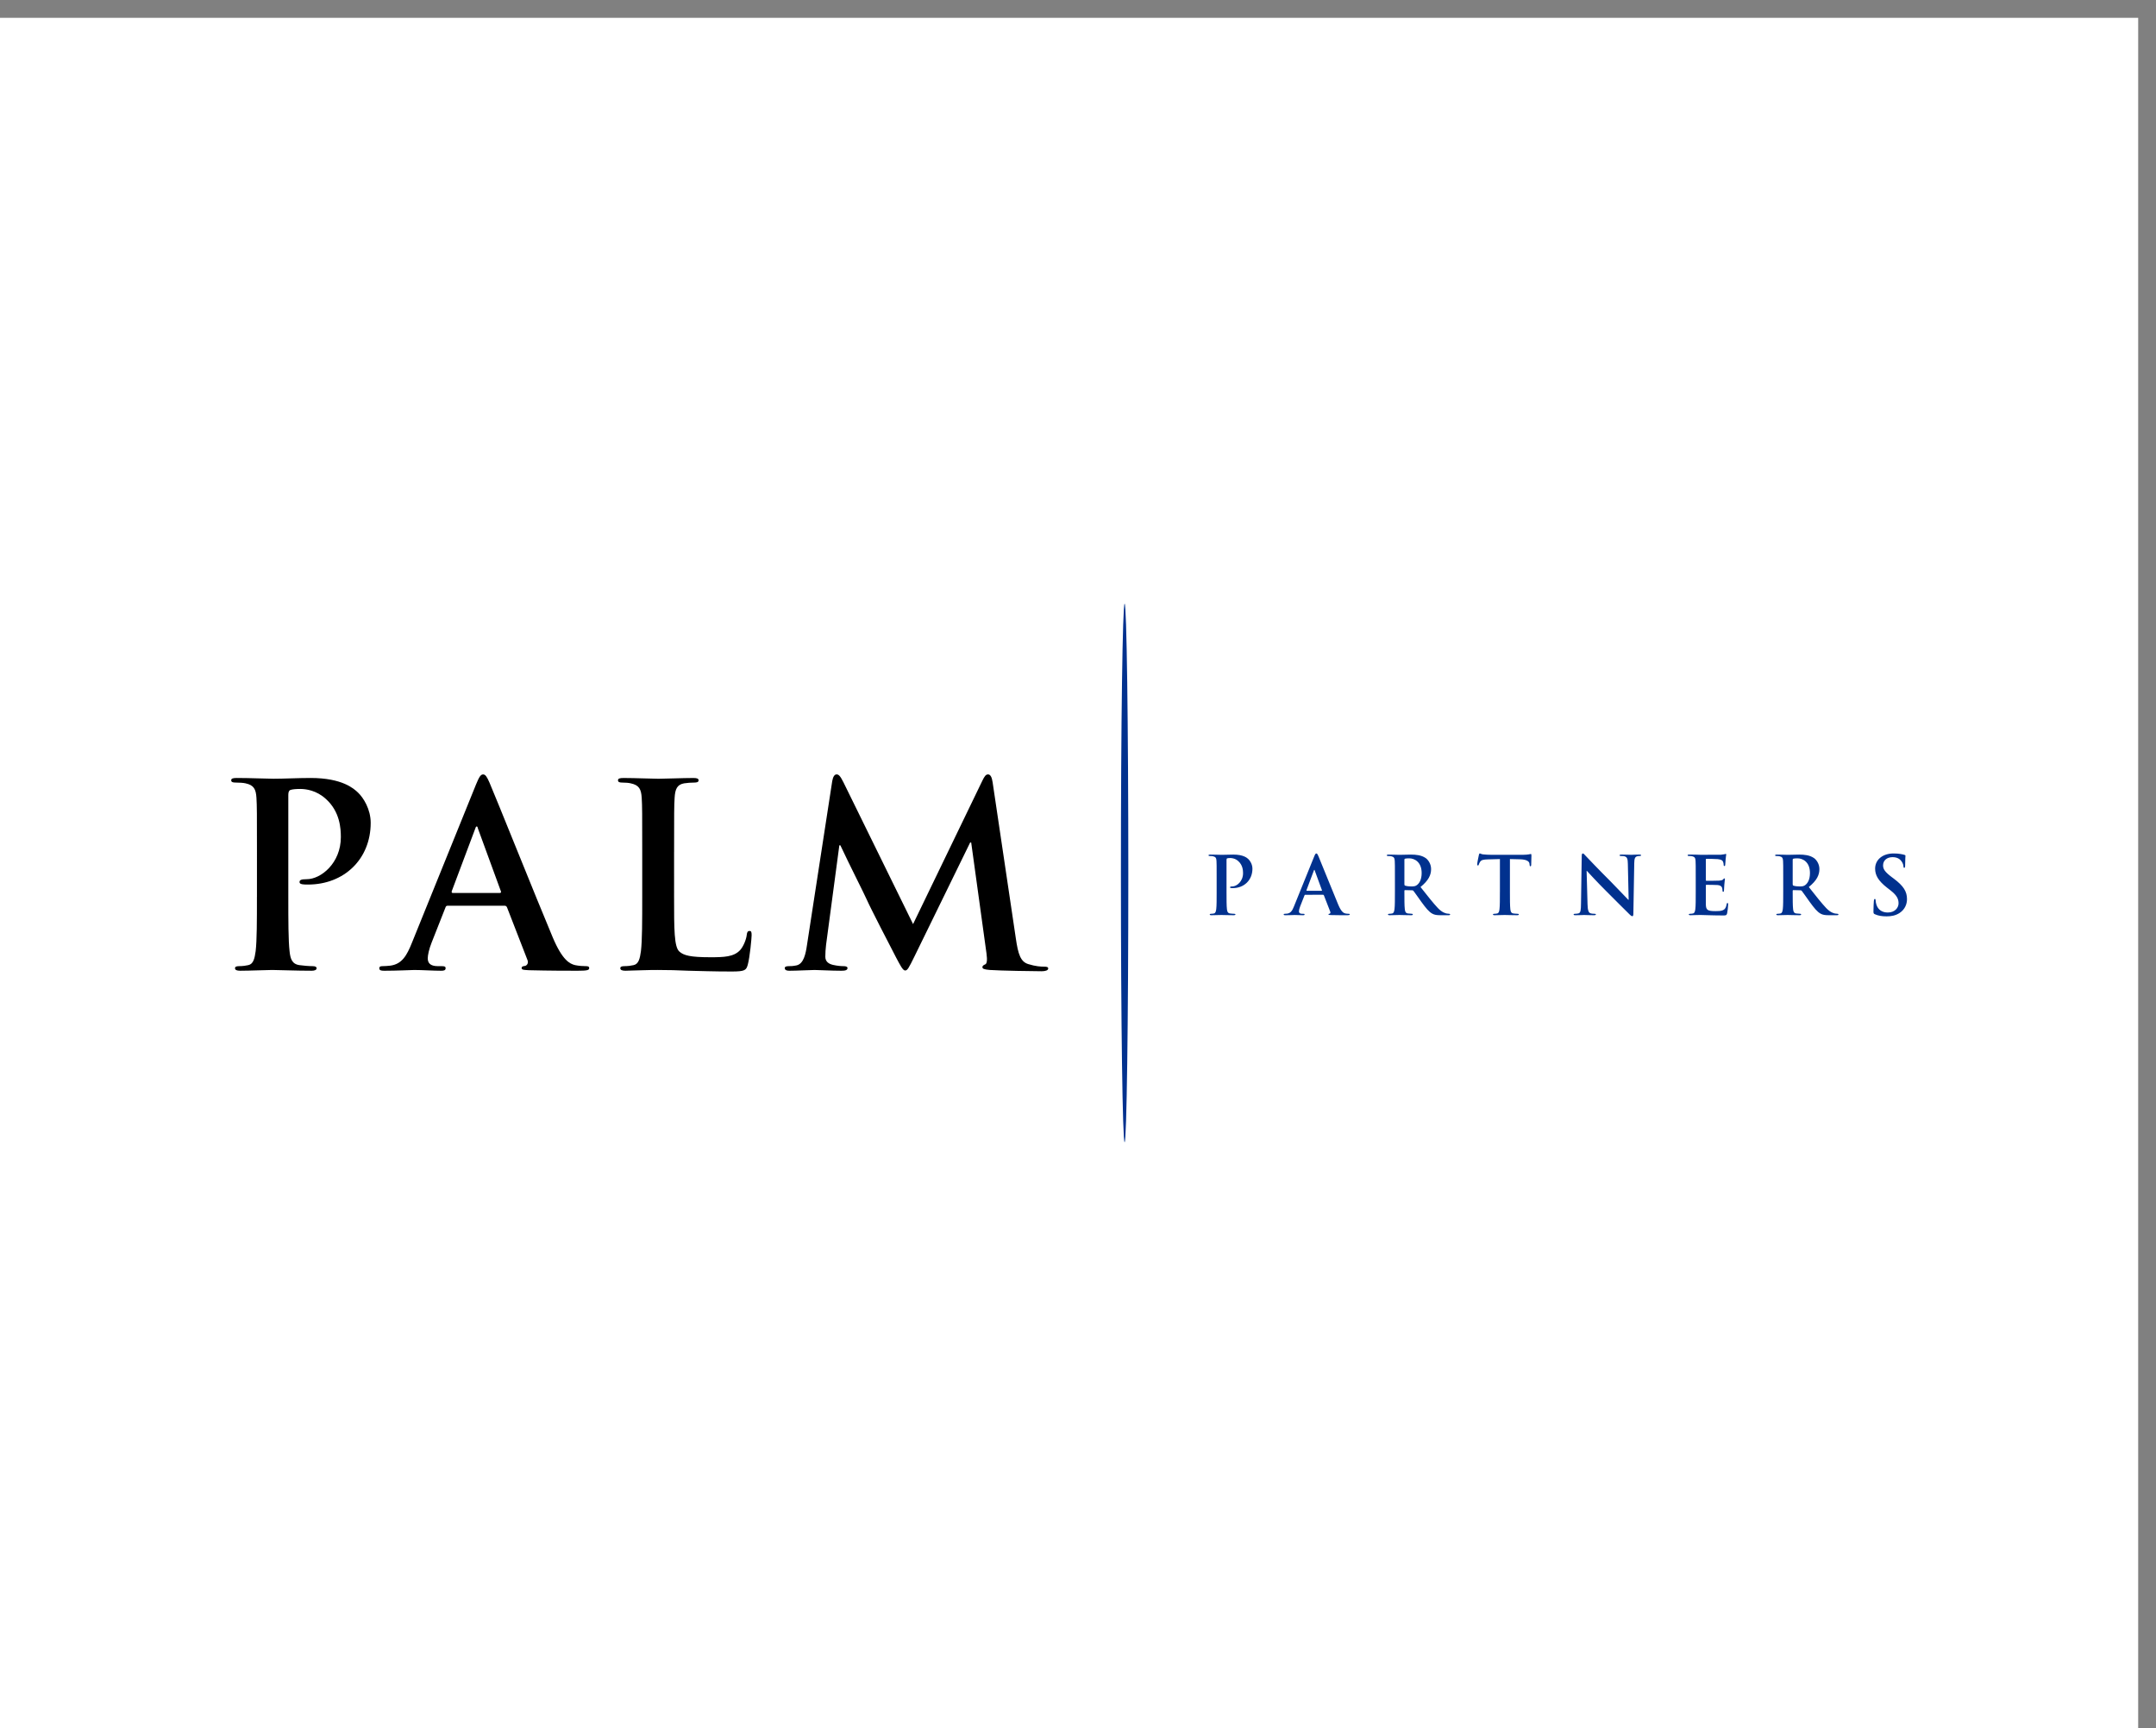 <?xml version="1.0" encoding="utf-8"?>
<!-- Generator: Adobe Illustrator 16.0.0, SVG Export Plug-In . SVG Version: 6.00 Build 0)  -->
<!DOCTYPE svg PUBLIC "-//W3C//DTD SVG 1.1//EN" "http://www.w3.org/Graphics/SVG/1.1/DTD/svg11.dtd">
<svg version="1.1" id="Layer_1" xmlns="http://www.w3.org/2000/svg" xmlns:xlink="http://www.w3.org/1999/xlink" x="0px" y="0px"
	 width="242px" height="194px" viewBox="0 0 242 194" enable-background="new 0 0 242 194" xml:space="preserve">
<rect x="0" y="0" width="242" height="194" fill="#808080" stroke="none"/>
<rect y="2" fill-rule="evenodd" clip-rule="evenodd" fill="#FFFFFF" width="240" height="192"/>
<path fill-rule="evenodd" clip-rule="evenodd" d="M90.576,106.115c-0.143,0.974-0.372,2.09-1.174,2.262
	c-0.429,0.085-0.629,0.085-0.858,0.085c-0.287,0-0.458,0.058-0.458,0.201c0,0.257,0.229,0.314,0.515,0.314
	c0.916,0,2.29-0.086,2.834-0.086c0.515,0,1.803,0.086,3.006,0.086c0.429,0,0.687-0.058,0.687-0.314c0-0.144-0.2-0.201-0.429-0.201
	c-0.287,0-0.687-0.028-1.202-0.143c-0.487-0.114-0.859-0.372-0.859-0.916c0-0.458,0.029-0.83,0.085-1.345l1.489-11.164h0.114
	c1.002,2.147,2.72,5.524,2.978,6.126c0.343,0.801,2.604,5.181,3.292,6.498c0.457,0.858,0.744,1.431,1.001,1.431
	c0.257,0,0.4-0.258,1.059-1.603l6.24-12.767h0.115l1.717,12.451c0.115,0.802,0.029,1.174-0.143,1.23
	c-0.2,0.086-0.314,0.172-0.314,0.315c0,0.172,0.171,0.258,0.83,0.314c1.145,0.086,5.095,0.144,5.811,0.144
	c0.4,0,0.744-0.086,0.744-0.314c0-0.173-0.2-0.201-0.458-0.201c-0.372,0-0.945-0.028-1.774-0.286
	c-0.859-0.258-1.145-1.087-1.403-2.891l-2.604-17.518c-0.085-0.602-0.257-0.888-0.515-0.888c-0.257,0-0.401,0.229-0.629,0.688
	l-7.786,16.116l-7.814-15.916c-0.372-0.745-0.544-0.888-0.773-0.888s-0.4,0.258-0.486,0.744L90.576,106.115z M75.664,95.638
	c0-4.351,0-5.152,0.058-6.068c0.057-1.001,0.286-1.488,1.059-1.631c0.343-0.057,0.802-0.086,1.116-0.086
	c0.344,0,0.515-0.057,0.515-0.258c0-0.2-0.2-0.257-0.601-0.257c-1.117,0-3.206,0.086-3.894,0.086c-0.772,0-2.576-0.086-3.921-0.086
	c-0.429,0-0.629,0.057-0.629,0.257c0,0.201,0.172,0.258,0.486,0.258c0.372,0,0.716,0.029,0.945,0.086
	c0.944,0.2,1.173,0.658,1.231,1.631c0.057,0.917,0.057,1.718,0.057,6.068v5.038c0,2.633,0,4.895-0.144,6.098
	c-0.114,0.829-0.257,1.459-0.83,1.573c-0.257,0.058-0.601,0.114-1.03,0.114c-0.343,0-0.458,0.086-0.458,0.229
	c0,0.2,0.2,0.286,0.572,0.286c0.573,0,1.316-0.058,1.975-0.058c0.688-0.028,1.317-0.028,1.632-0.028
	c1.173,0,2.204,0.028,3.492,0.086c1.288,0.028,2.776,0.086,4.838,0.086c1.488,0,1.631-0.144,1.803-0.772
	c0.229-0.83,0.429-2.978,0.429-3.292c0-0.344-0.029-0.486-0.229-0.486c-0.229,0-0.286,0.172-0.315,0.429
	c-0.057,0.544-0.401,1.346-0.745,1.718c-0.715,0.773-1.832,0.802-3.349,0.802c-2.232,0-2.977-0.2-3.463-0.63
	c-0.602-0.516-0.602-2.49-0.602-6.154V95.638z M50.821,100.247c-0.115,0-0.143-0.086-0.115-0.2l2.633-7.013
	c0.029-0.115,0.086-0.258,0.172-0.258s0.115,0.143,0.143,0.258l2.576,7.042c0.029,0.085,0,0.171-0.143,0.171H50.821z
	 M56.631,101.678c0.143,0,0.229,0.058,0.286,0.2l2.29,5.896c0.143,0.344-0.057,0.602-0.258,0.658
	c-0.286,0.028-0.401,0.086-0.401,0.258c0,0.2,0.344,0.2,0.859,0.229c2.29,0.058,4.379,0.058,5.41,0.058
	c1.059,0,1.317-0.058,1.317-0.286c0-0.2-0.143-0.229-0.373-0.229c-0.343,0-0.772-0.028-1.202-0.114
	c-0.602-0.143-1.431-0.543-2.519-3.12c-1.832-4.351-6.412-15.8-7.099-17.375c-0.286-0.658-0.458-0.916-0.715-0.916
	c-0.286,0-0.458,0.315-0.802,1.145l-7.185,17.747c-0.573,1.432-1.116,2.404-2.433,2.576c-0.229,0.028-0.63,0.057-0.887,0.057
	c-0.229,0-0.344,0.058-0.344,0.229c0,0.229,0.172,0.286,0.544,0.286c1.488,0,3.063-0.086,3.378-0.086
	c0.887,0,2.118,0.086,3.034,0.086c0.314,0,0.486-0.058,0.486-0.286c0-0.172-0.086-0.229-0.429-0.229h-0.43
	c-0.887,0-1.145-0.371-1.145-0.887c0-0.344,0.143-1.03,0.429-1.746l1.546-3.922c0.057-0.171,0.114-0.229,0.258-0.229H56.631z
	 M28.839,100.676c0,2.633,0,4.895-0.143,6.098c-0.114,0.829-0.257,1.459-0.83,1.573c-0.257,0.058-0.601,0.114-1.03,0.114
	c-0.343,0-0.458,0.086-0.458,0.229c0,0.2,0.201,0.286,0.573,0.286c1.145,0,2.948-0.086,3.606-0.086c0.744,0,2.547,0.086,4.437,0.086
	c0.315,0,0.544-0.086,0.544-0.286c0-0.144-0.143-0.229-0.458-0.229c-0.429,0-1.059-0.057-1.46-0.114
	c-0.858-0.114-1.03-0.744-1.116-1.545c-0.143-1.231-0.143-3.493-0.143-6.126v-11.45c0-0.315,0.086-0.487,0.229-0.544
	c0.258-0.086,0.687-0.114,1.117-0.114c0.658,0,1.832,0.171,2.862,1.116c1.603,1.431,1.689,3.349,1.689,4.294
	c0,2.919-2.233,4.722-3.836,4.722c-0.601,0-0.801,0.086-0.801,0.315c0,0.2,0.201,0.229,0.344,0.258
	c0.143,0.028,0.458,0.028,0.601,0.028c4.064,0,7.042-2.862,7.042-6.927c0-1.517-0.801-2.806-1.431-3.406
	c-0.458-0.43-1.746-1.632-5.324-1.632c-1.317,0-2.977,0.086-4.15,0.086c-0.802,0-2.604-0.086-4.122-0.086
	c-0.43,0-0.63,0.057-0.63,0.257c0,0.201,0.171,0.258,0.486,0.258c0.401,0,0.887,0.029,1.117,0.086c0.944,0.2,1.173,0.658,1.23,1.631
	c0.057,0.917,0.057,1.718,0.057,6.068V100.676z"/>
<path fill-rule="evenodd" clip-rule="evenodd" fill="#01318E" d="M211.77,102.871c0.478,0,0.982-0.081,1.433-0.369
	c0.648-0.423,0.847-1.045,0.847-1.567c0-0.855-0.388-1.477-1.478-2.297l-0.252-0.188c-0.748-0.568-0.955-0.883-0.955-1.297
	c0-0.541,0.405-0.928,1.072-0.928c0.585,0,0.847,0.27,0.981,0.441c0.189,0.234,0.234,0.513,0.234,0.594
	c0,0.108,0.027,0.162,0.09,0.162c0.072,0,0.1-0.072,0.1-0.27c0-0.703,0.036-0.964,0.036-1.081c0-0.063-0.045-0.09-0.126-0.108
	c-0.234-0.063-0.613-0.153-1.198-0.153c-1.252,0-2.081,0.711-2.081,1.703c0,0.73,0.343,1.36,1.333,2.134l0.415,0.324
	c0.747,0.586,0.882,1,0.882,1.441c0,0.478-0.396,1.027-1.206,1.027c-0.559,0-1.091-0.243-1.289-0.91
	c-0.045-0.153-0.08-0.342-0.08-0.459c0-0.072-0.01-0.153-0.091-0.153c-0.072,0-0.099,0.099-0.107,0.234
	c-0.01,0.144-0.045,0.685-0.045,1.18c0,0.198,0.026,0.243,0.171,0.307C210.842,102.808,211.247,102.871,211.77,102.871
	 M201.221,96.521c0-0.072,0.018-0.108,0.081-0.126c0.09-0.027,0.252-0.036,0.478-0.036c0.531,0,1.378,0.37,1.378,1.649
	c0,0.738-0.261,1.152-0.531,1.351c-0.162,0.117-0.279,0.153-0.64,0.153c-0.226,0-0.496-0.027-0.685-0.09
	c-0.063-0.027-0.081-0.063-0.081-0.162V96.521z M200.157,100.132c0,0.829,0,1.541-0.045,1.919c-0.036,0.262-0.081,0.459-0.261,0.495
	c-0.081,0.019-0.189,0.036-0.324,0.036c-0.108,0-0.145,0.027-0.145,0.072c0,0.063,0.063,0.09,0.181,0.09
	c0.359,0,0.928-0.026,1.099-0.026c0.135,0,0.802,0.026,1.324,0.026c0.117,0,0.18-0.026,0.18-0.09c0-0.045-0.035-0.072-0.107-0.072
	c-0.108,0-0.307-0.018-0.441-0.036c-0.271-0.036-0.325-0.233-0.352-0.495c-0.045-0.378-0.045-1.09-0.045-1.928v-0.126
	c0-0.054,0.026-0.072,0.071-0.072l0.784,0.019c0.063,0,0.117,0.009,0.162,0.063c0.117,0.136,0.531,0.748,0.892,1.243
	c0.505,0.693,0.847,1.117,1.234,1.324c0.234,0.126,0.459,0.171,0.964,0.171h0.855c0.108,0,0.171-0.018,0.171-0.09
	c0-0.045-0.036-0.072-0.107-0.072c-0.072,0-0.153-0.009-0.253-0.026c-0.135-0.027-0.504-0.091-1.009-0.613
	c-0.531-0.558-1.152-1.359-1.954-2.368c0.909-0.739,1.188-1.352,1.188-2.018c0-0.604-0.36-1.063-0.612-1.234
	c-0.486-0.333-1.09-0.387-1.657-0.387c-0.279,0-0.964,0.027-1.271,0.027c-0.188,0-0.757-0.027-1.233-0.027
	c-0.136,0-0.198,0.018-0.198,0.081s0.054,0.081,0.153,0.081c0.126,0,0.278,0.009,0.351,0.027c0.298,0.063,0.369,0.207,0.388,0.513
	c0.018,0.288,0.018,0.541,0.018,1.91V100.132z M190.338,100.132c0,0.829,0,1.541-0.045,1.919c-0.036,0.262-0.081,0.459-0.262,0.495
	c-0.081,0.019-0.188,0.036-0.324,0.036c-0.107,0-0.144,0.027-0.144,0.072c0,0.063,0.063,0.09,0.18,0.09
	c0.181,0,0.414-0.018,0.622-0.018c0.216-0.009,0.414-0.009,0.513-0.009c0.271,0,0.55,0.009,0.938,0.026
	c0.387,0.01,0.883,0.027,1.558,0.027c0.343,0,0.424,0,0.486-0.234c0.046-0.18,0.117-0.793,0.117-1c0-0.09,0-0.162-0.071-0.162
	c-0.063,0-0.082,0.036-0.1,0.136c-0.063,0.369-0.171,0.559-0.405,0.666c-0.234,0.108-0.612,0.108-0.847,0.108
	c-0.919,0-1.063-0.135-1.081-0.757c-0.009-0.261,0-1.09,0-1.396v-0.711c0-0.055,0.009-0.09,0.054-0.09
	c0.217,0,1.108,0.009,1.279,0.026c0.333,0.036,0.46,0.172,0.505,0.352c0.026,0.117,0.026,0.234,0.036,0.324
	c0,0.045,0.018,0.081,0.081,0.081c0.081,0,0.081-0.099,0.081-0.171c0-0.063,0.026-0.424,0.036-0.604
	c0.035-0.46,0.071-0.604,0.071-0.658c0-0.054-0.026-0.071-0.063-0.071c-0.045,0-0.081,0.045-0.145,0.117
	c-0.081,0.09-0.216,0.116-0.433,0.135c-0.207,0.018-1.242,0.018-1.44,0.018c-0.055,0-0.063-0.036-0.063-0.099v-2.279
	c0-0.063,0.019-0.09,0.063-0.09c0.18,0,1.126,0.018,1.278,0.036c0.451,0.054,0.541,0.162,0.604,0.324
	c0.046,0.108,0.055,0.261,0.055,0.324c0,0.081,0.018,0.126,0.081,0.126c0.063,0,0.081-0.054,0.09-0.099
	c0.018-0.108,0.036-0.504,0.045-0.594c0.027-0.415,0.072-0.522,0.072-0.585c0-0.045-0.009-0.081-0.054-0.081
	c-0.046,0-0.1,0.027-0.145,0.036c-0.072,0.018-0.216,0.036-0.388,0.054c-0.171,0.009-1.963,0.009-2.252,0.009
	c-0.126,0-0.333-0.009-0.567-0.018c-0.225,0-0.486-0.009-0.729-0.009c-0.135,0-0.198,0.018-0.198,0.081s0.055,0.081,0.153,0.081
	c0.126,0,0.279,0.009,0.352,0.027c0.297,0.063,0.369,0.207,0.387,0.513c0.019,0.288,0.019,0.541,0.019,1.91V100.132z
	 M178.089,97.764h0.027c0.162,0.171,1.162,1.27,2.142,2.243c0.938,0.928,2.09,2.108,2.656,2.648c0.099,0.1,0.207,0.198,0.306,0.198
	c0.081,0,0.117-0.081,0.117-0.279l0.1-5.684c0.009-0.504,0.081-0.694,0.333-0.766c0.108-0.027,0.181-0.027,0.271-0.027
	c0.107,0,0.162-0.027,0.162-0.081c0-0.072-0.09-0.081-0.207-0.081c-0.441,0-0.784,0.027-0.883,0.027
	c-0.189,0-0.622-0.027-1.089-0.027c-0.135,0-0.234,0.009-0.234,0.081c0,0.054,0.036,0.081,0.145,0.081c0.126,0,0.343,0,0.476,0.054
	c0.217,0.09,0.298,0.261,0.307,0.811l0.09,4.044h-0.045c-0.153-0.144-1.367-1.441-1.98-2.054c-1.313-1.306-2.683-2.747-2.791-2.864
	c-0.154-0.162-0.235-0.279-0.334-0.279c-0.09,0-0.117,0.126-0.117,0.306l-0.081,5.305c-0.009,0.784-0.045,1.045-0.279,1.117
	c-0.126,0.036-0.288,0.045-0.405,0.045c-0.091,0-0.145,0.019-0.145,0.072c0,0.081,0.081,0.09,0.198,0.09
	c0.469,0,0.892-0.026,0.973-0.026c0.173,0,0.533,0.026,1.118,0.026c0.127,0,0.208-0.018,0.208-0.09c0-0.054-0.055-0.072-0.153-0.072
	c-0.145,0-0.315-0.009-0.469-0.063c-0.18-0.063-0.297-0.298-0.314-1L178.089,97.764z M168.356,100.132c0,0.829,0,1.541-0.045,1.919
	c-0.027,0.262-0.081,0.459-0.262,0.495c-0.081,0.019-0.189,0.036-0.324,0.036c-0.108,0-0.145,0.027-0.145,0.072
	c0,0.063,0.063,0.09,0.181,0.09c0.36,0,0.928-0.026,1.135-0.026c0.252,0,0.819,0.026,1.414,0.026c0.1,0,0.171-0.026,0.171-0.09
	c0-0.045-0.045-0.072-0.144-0.072c-0.136,0-0.333-0.018-0.46-0.036c-0.27-0.036-0.324-0.233-0.351-0.486
	c-0.045-0.387-0.045-1.099-0.045-1.928v-3.693l1.135,0.027c0.802,0.018,1.045,0.27,1.063,0.504l0.009,0.099
	c0.01,0.135,0.027,0.18,0.1,0.18c0.054,0,0.072-0.054,0.081-0.144c0-0.234,0.027-0.856,0.027-1.045c0-0.135-0.01-0.189-0.072-0.189
	c-0.036,0-0.108,0.018-0.243,0.045c-0.136,0.018-0.334,0.045-0.622,0.045h-3.566c-0.298,0-0.64-0.018-0.901-0.045
	c-0.225-0.018-0.314-0.108-0.387-0.108c-0.055,0-0.081,0.054-0.108,0.171c-0.018,0.072-0.189,0.892-0.189,1.036
	c0,0.099,0.019,0.145,0.081,0.145c0.055,0,0.081-0.037,0.1-0.108c0.018-0.072,0.063-0.18,0.153-0.315
	c0.135-0.198,0.351-0.243,0.873-0.261l1.343-0.036V100.132z M157.636,96.521c0-0.072,0.018-0.108,0.081-0.126
	c0.09-0.027,0.252-0.036,0.478-0.036c0.531,0,1.378,0.37,1.378,1.649c0,0.738-0.261,1.152-0.531,1.351
	c-0.162,0.117-0.279,0.153-0.64,0.153c-0.226,0-0.496-0.027-0.685-0.09c-0.063-0.027-0.081-0.063-0.081-0.162V96.521z
	 M156.572,100.132c0,0.829,0,1.541-0.045,1.919c-0.036,0.262-0.081,0.459-0.261,0.495c-0.081,0.019-0.189,0.036-0.324,0.036
	c-0.108,0-0.145,0.027-0.145,0.072c0,0.063,0.063,0.09,0.181,0.09c0.36,0,0.928-0.026,1.099-0.026c0.135,0,0.802,0.026,1.324,0.026
	c0.117,0,0.18-0.026,0.18-0.09c0-0.045-0.036-0.072-0.108-0.072c-0.107,0-0.306-0.018-0.44-0.036
	c-0.271-0.036-0.325-0.233-0.352-0.495c-0.045-0.378-0.045-1.09-0.045-1.928v-0.126c0-0.054,0.026-0.072,0.071-0.072l0.784,0.019
	c0.063,0,0.117,0.009,0.162,0.063c0.117,0.136,0.531,0.748,0.892,1.243c0.505,0.693,0.847,1.117,1.234,1.324
	c0.234,0.126,0.459,0.171,0.964,0.171h0.855c0.108,0,0.171-0.018,0.171-0.09c0-0.045-0.035-0.072-0.107-0.072
	s-0.153-0.009-0.253-0.026c-0.135-0.027-0.504-0.091-1.009-0.613c-0.531-0.558-1.152-1.359-1.954-2.368
	c0.909-0.739,1.188-1.352,1.188-2.018c0-0.604-0.36-1.063-0.612-1.234c-0.486-0.333-1.09-0.387-1.657-0.387
	c-0.279,0-0.964,0.027-1.271,0.027c-0.188,0-0.756-0.027-1.233-0.027c-0.136,0-0.198,0.018-0.198,0.081s0.054,0.081,0.152,0.081
	c0.127,0,0.279,0.009,0.352,0.027c0.298,0.063,0.369,0.207,0.388,0.513c0.018,0.288,0.018,0.541,0.018,1.91V100.132z
	 M146.681,99.998c-0.036,0-0.045-0.027-0.036-0.063l0.829-2.207c0.009-0.037,0.027-0.081,0.054-0.081
	c0.027,0,0.036,0.044,0.045,0.081l0.811,2.216c0.01,0.026,0,0.054-0.045,0.054H146.681z M148.51,100.448
	c0.045,0,0.071,0.019,0.09,0.063l0.721,1.855c0.045,0.108-0.019,0.189-0.081,0.207c-0.091,0.009-0.126,0.027-0.126,0.081
	c0,0.063,0.107,0.063,0.27,0.072c0.721,0.018,1.378,0.018,1.703,0.018c0.333,0,0.414-0.018,0.414-0.09
	c0-0.063-0.045-0.072-0.117-0.072c-0.108,0-0.243-0.009-0.379-0.036c-0.188-0.045-0.45-0.171-0.792-0.981
	c-0.576-1.369-2.018-4.972-2.234-5.468c-0.09-0.207-0.144-0.288-0.225-0.288c-0.091,0-0.145,0.099-0.252,0.36l-2.262,5.585
	c-0.18,0.45-0.352,0.756-0.766,0.811c-0.072,0.009-0.198,0.018-0.279,0.018c-0.072,0-0.107,0.019-0.107,0.072
	c0,0.072,0.054,0.09,0.171,0.09c0.468,0,0.964-0.026,1.063-0.026c0.279,0,0.667,0.026,0.955,0.026c0.1,0,0.153-0.018,0.153-0.09
	c0-0.054-0.027-0.072-0.135-0.072h-0.136c-0.279,0-0.36-0.117-0.36-0.279c0-0.107,0.045-0.324,0.136-0.549l0.486-1.234
	c0.018-0.054,0.036-0.072,0.081-0.072H148.51z M136.563,100.132c0,0.829,0,1.541-0.045,1.919c-0.036,0.262-0.081,0.459-0.261,0.495
	c-0.081,0.019-0.189,0.036-0.324,0.036c-0.108,0-0.145,0.027-0.145,0.072c0,0.063,0.063,0.09,0.18,0.09
	c0.36,0,0.928-0.026,1.136-0.026c0.233,0,0.802,0.026,1.396,0.026c0.1,0,0.172-0.026,0.172-0.09c0-0.045-0.046-0.072-0.145-0.072
	c-0.135,0-0.333-0.018-0.459-0.036c-0.271-0.036-0.324-0.233-0.352-0.486c-0.045-0.387-0.045-1.099-0.045-1.928V96.53
	c0-0.099,0.026-0.153,0.072-0.171c0.08-0.027,0.216-0.036,0.351-0.036c0.207,0,0.577,0.054,0.901,0.352
	c0.504,0.45,0.531,1.054,0.531,1.351c0,0.919-0.703,1.486-1.207,1.486c-0.189,0-0.252,0.027-0.252,0.099
	c0,0.063,0.063,0.072,0.107,0.082c0.045,0.009,0.145,0.009,0.189,0.009c1.279,0,2.216-0.901,2.216-2.18
	c0-0.478-0.252-0.883-0.45-1.072c-0.145-0.135-0.55-0.514-1.676-0.514c-0.414,0-0.937,0.027-1.306,0.027
	c-0.253,0-0.82-0.027-1.297-0.027c-0.136,0-0.198,0.018-0.198,0.081s0.054,0.081,0.152,0.081c0.127,0,0.279,0.009,0.352,0.027
	c0.298,0.063,0.369,0.207,0.388,0.513c0.018,0.288,0.018,0.541,0.018,1.91V100.132z"/>
<path fill-rule="evenodd" clip-rule="evenodd" fill="#01318E" d="M126.233,67.772c-0.229,0-0.416,13.533-0.416,30.228
	s0.187,30.228,0.416,30.228s0.415-13.533,0.415-30.228S126.463,67.772,126.233,67.772"/>
</svg>
